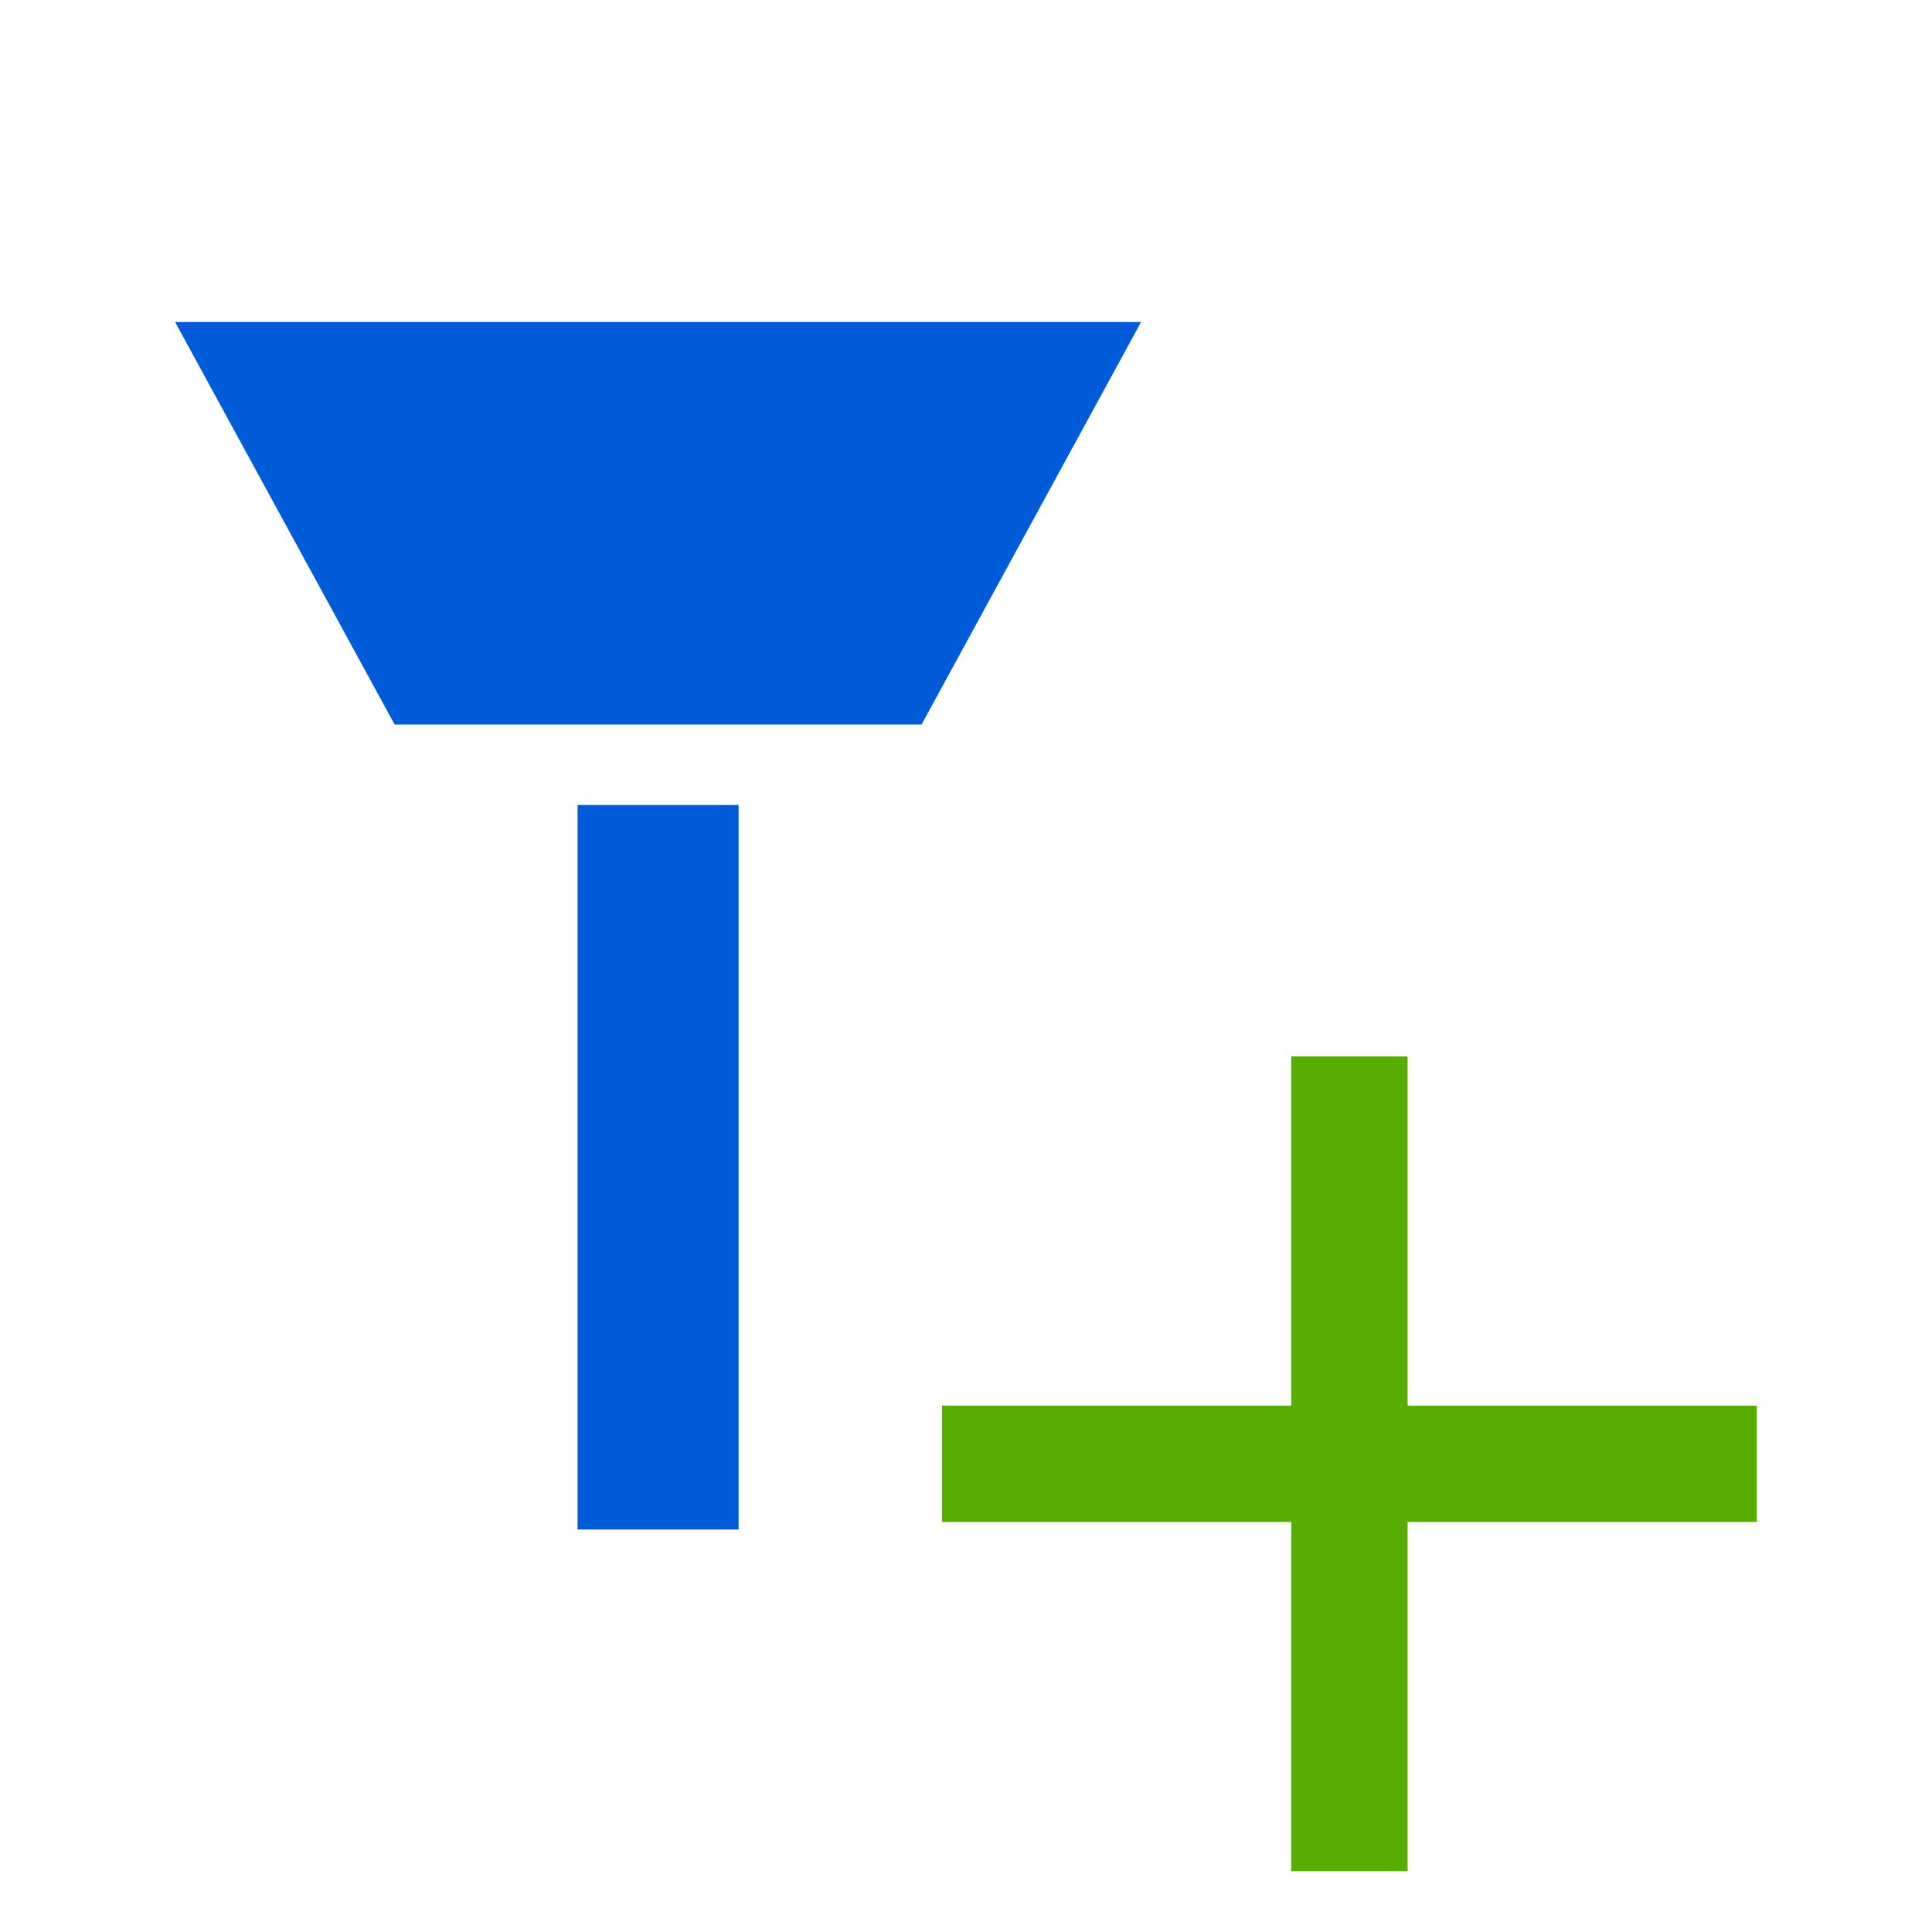 <?xml version="1.0" encoding="UTF-8" standalone="no"?>
<svg
   xmlns:sketch="http://www.bohemiancoding.com/sketch/ns"
   xmlns:dc="http://purl.org/dc/elements/1.1/"
   xmlns:cc="http://creativecommons.org/ns#"
   xmlns:rdf="http://www.w3.org/1999/02/22-rdf-syntax-ns#"
   xmlns:svg="http://www.w3.org/2000/svg"
   xmlns="http://www.w3.org/2000/svg"
   xmlns:sodipodi="http://sodipodi.sourceforge.net/DTD/sodipodi-0.dtd"
   xmlns:inkscape="http://www.inkscape.org/namespaces/inkscape"
   width="24px"
   height="24px"
   viewBox="0 0 24 24"
   version="1.1"
   id="svg2"
   inkscape:version="0.91 r13725"
   sodipodi:docname="nozzle-add.svg">
  <sodipodi:namedview
     pagecolor="#ffffff"
     bordercolor="#666666"
     borderopacity="1"
     objecttolerance="10"
     gridtolerance="10"
     guidetolerance="10"
     inkscape:pageopacity="0"
     inkscape:pageshadow="2"
     inkscape:window-width="1920"
     inkscape:window-height="1051"
     id="namedview13"
     showgrid="false"
     showguides="true"
     inkscape:guide-bbox="true"
     inkscape:snap-to-guides="true"
     inkscape:zoom="256"
     inkscape:cx="4.9763385"
     inkscape:cy="18.441024"
     inkscape:window-x="0"
     inkscape:window-y="420"
     inkscape:window-maximized="1"
     inkscape:current-layer="svg2"
     inkscape:object-paths="true"
     inkscape:snap-grids="true"
     inkscape:object-nodes="true">
    <inkscape:grid
       type="xygrid"
       id="grid4153" />
  </sodipodi:namedview>
  <!-- Generator: Sketch 3.2.2 (9983) - http://www.bohemiancoding.com/sketch -->
  <title
     id="title4">capture-nozzle</title>
  <desc
     id="desc6">Created with Sketch.</desc>
  <defs
     id="defs8">
    <inkscape:path-effect
       effect="powerstroke"
       id="path-effect4168"
       is_visible="true"
       offset_points="0,5.76"
       sort_points="true"
       interpolator_type="Linear"
       interpolator_beta="0.2"
       start_linecap_type="zerowidth"
       linejoin_type="round"
       miter_limit="4"
       end_linecap_type="zerowidth"
       cusp_linecap_type="round" />
    <inkscape:path-effect
       effect="powerstroke"
       id="path-effect4164"
       is_visible="true"
       offset_points="0,2.589"
       sort_points="true"
       interpolator_type="Linear"
       interpolator_beta="0.2"
       start_linecap_type="zerowidth"
       linejoin_type="round"
       miter_limit="4"
       end_linecap_type="zerowidth"
       cusp_linecap_type="round" />
    <inkscape:path-effect
       effect="powerstroke"
       id="path-effect4168-3"
       is_visible="true"
       offset_points="0,5.76"
       sort_points="true"
       interpolator_type="Linear"
       interpolator_beta="0.2"
       start_linecap_type="zerowidth"
       linejoin_type="round"
       miter_limit="4"
       end_linecap_type="zerowidth"
       cusp_linecap_type="round" />
    <inkscape:path-effect
       effect="powerstroke"
       id="path-effect4168-1"
       is_visible="true"
       offset_points="0,5.76"
       sort_points="true"
       interpolator_type="Linear"
       interpolator_beta="0.2"
       start_linecap_type="zerowidth"
       linejoin_type="round"
       miter_limit="4"
       end_linecap_type="zerowidth"
       cusp_linecap_type="round" />
  </defs>
  <g
     id="g4156"
     transform="translate(-0.365,1)">
    <g
       id="g4158-6"
       transform="translate(-3.46,-1)"
       style="clip-rule:evenodd;fill-rule:evenodd;stroke-linejoin:round;stroke-miterlimit:1.414">
      <g
         id="Page-1-7"
         sketch:type="MSPage"
         style="fill:none;fill-rule:evenodd;stroke:none;stroke-width:1">
        <g
           id="capture-nozzle-5"
           sketch:type="MSLayerGroup"
           style="fill:#005bd9">
          <path
             d="m 11,10 2,0 0,9 -2,0 z"
             id="Triangle-1-3"
             sketch:type="MSShapeGroup"
             style="fill:#005bd9;fill-opacity:1;stroke:none;stroke-opacity:1"
             inkscape:connector-curvature="0"
             sodipodi:nodetypes="ccccc" />
          <path
             style="fill:#005bd9;fill-opacity:1;stroke:none;stroke-opacity:1"
             sketch:type="MSShapeGroup"
             id="path4143-5"
             d="M 15.273,9 18,4 6,4 8.727,9 Z"
             inkscape:connector-curvature="0"
             sodipodi:nodetypes="ccccc" />
        </g>
      </g>
    </g>
    <g
       id="Shape"
       transform="matrix(0.723,0,0,0.723,8.452,8.508)"
       style="clip-rule:evenodd;fill-rule:evenodd;stroke-linejoin:round;stroke-miterlimit:1.414">
      <path
         d="m 19,13 -6,0 0,6 -2,0 0,-6 -6,0 0,-2 6,0 0,-6 2,0 0,6 6,0 0,2 z"
         style="fill:#57ae00"
         id="path8"
         inkscape:connector-curvature="0" />
    </g>
  </g>
</svg>
